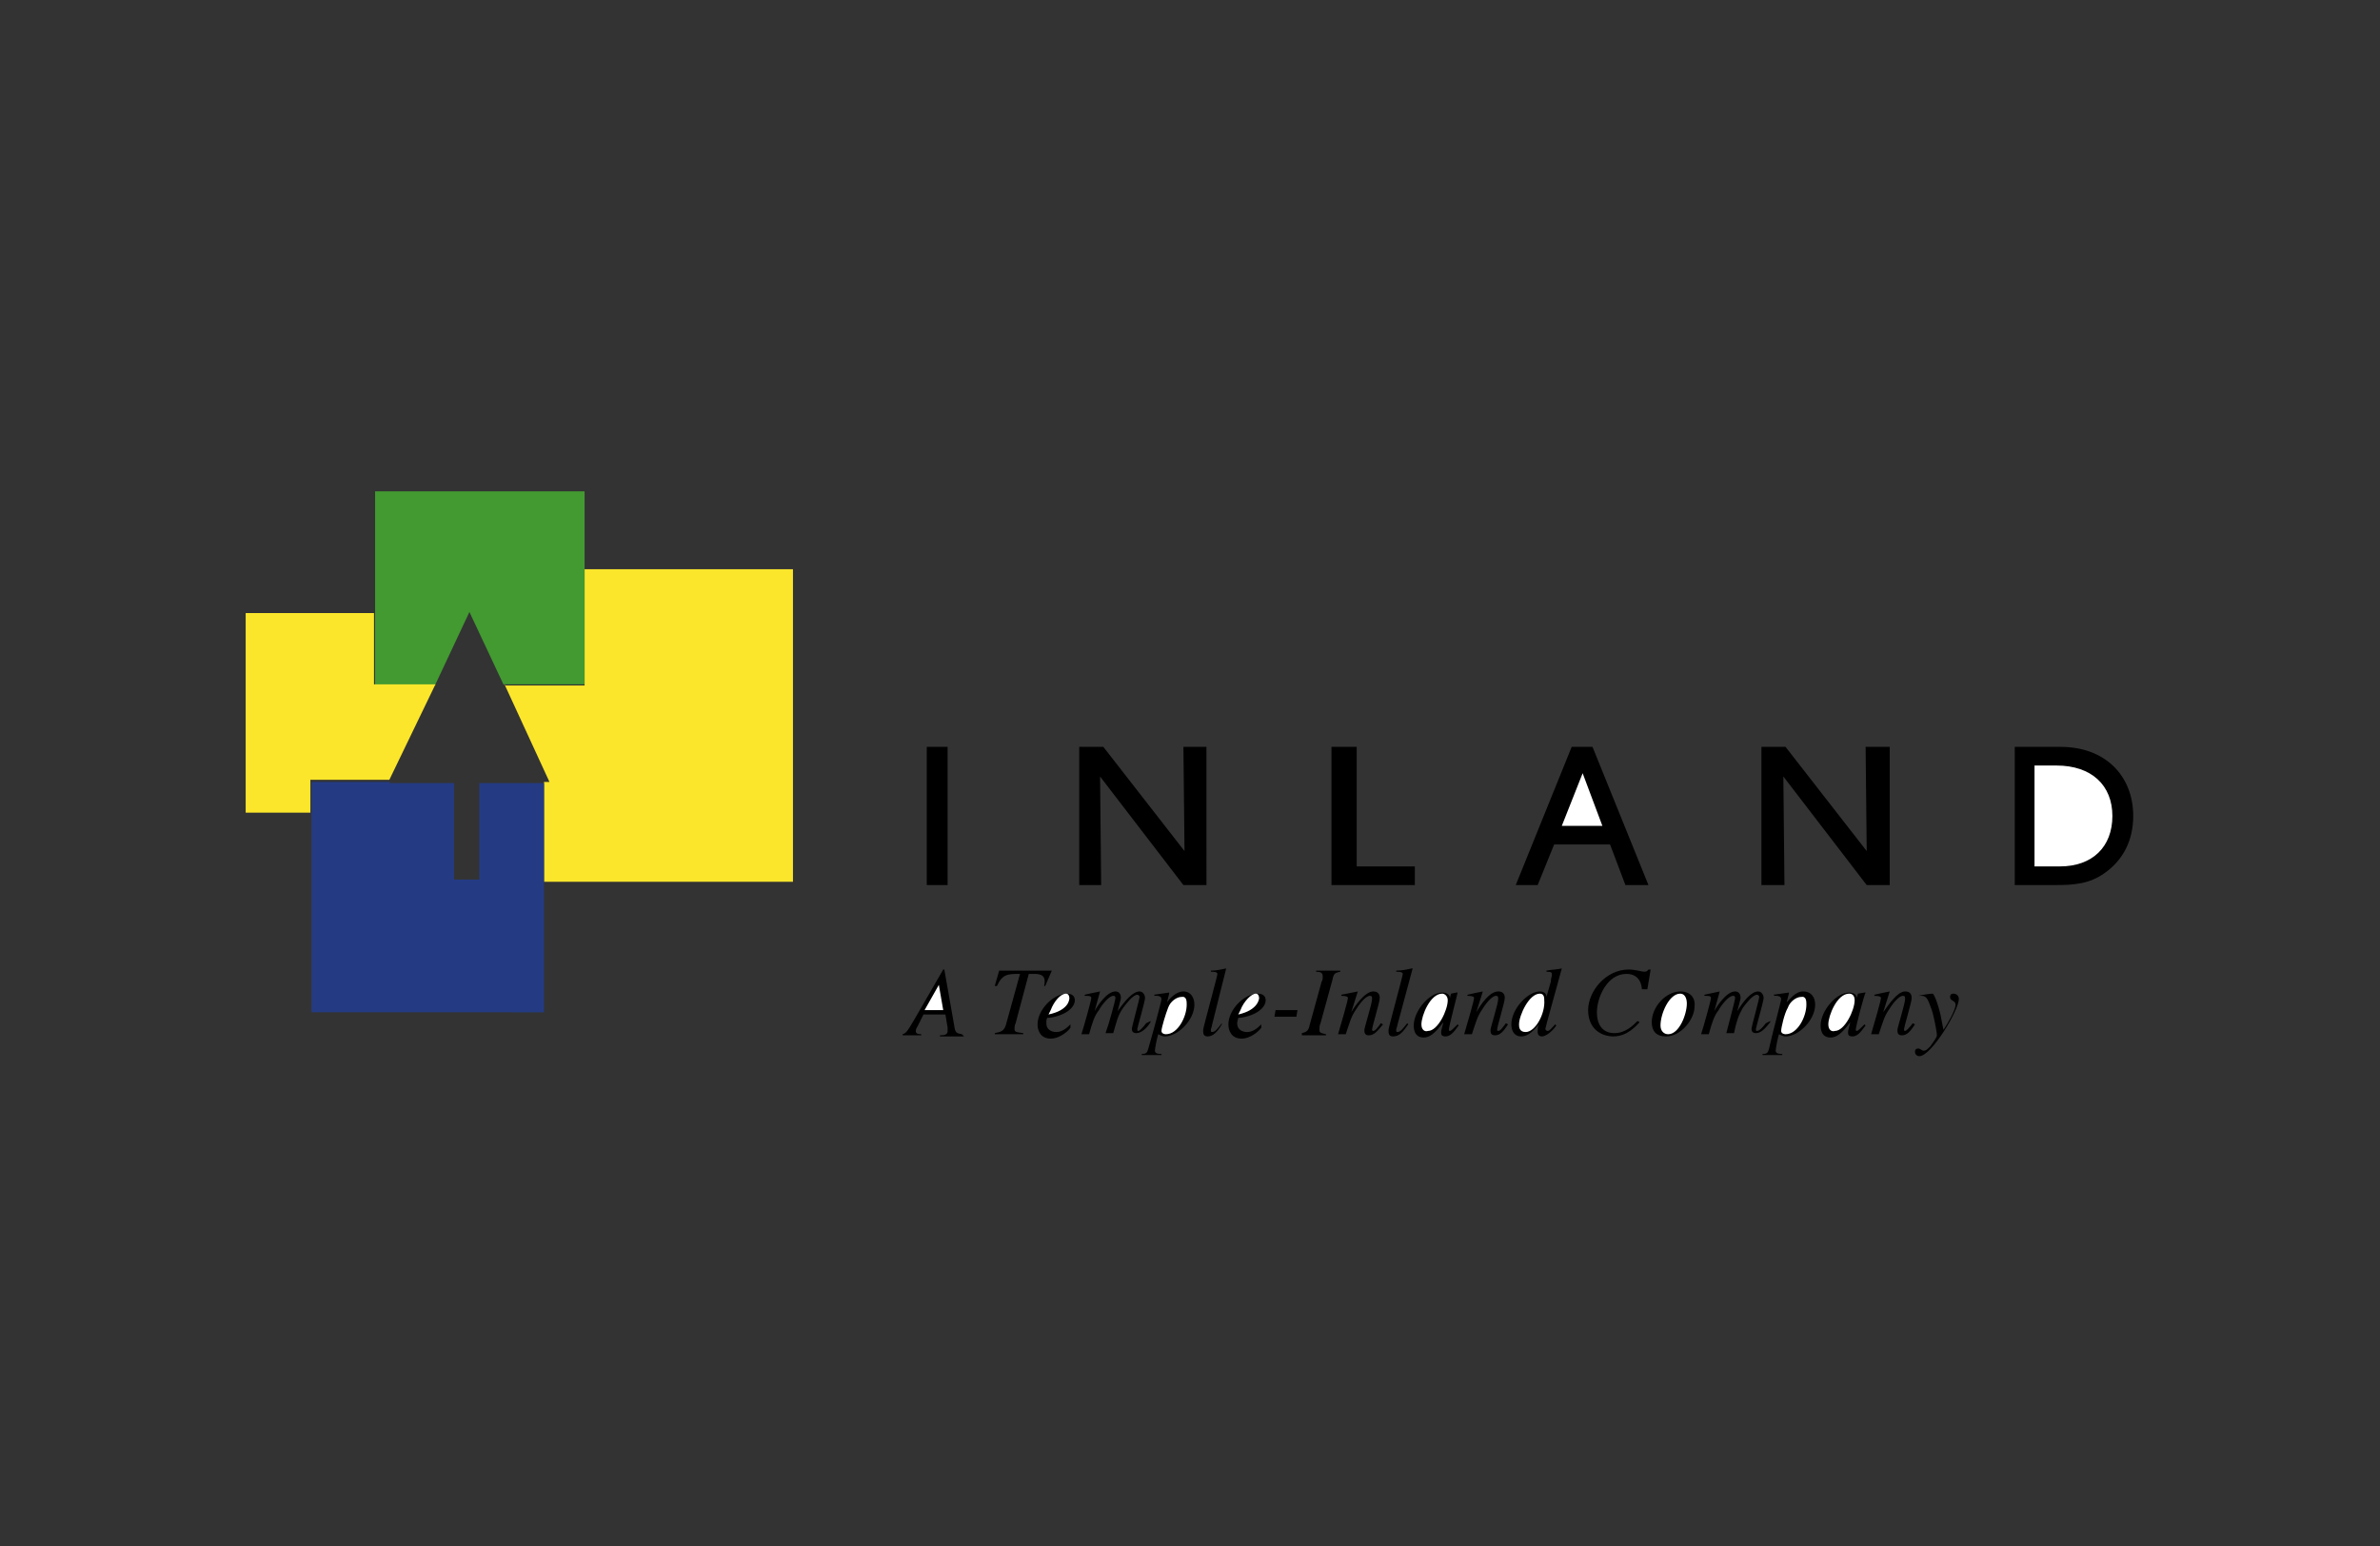 <?xml version="1.0" encoding="utf-8"?>
<!-- Generator: Adobe Illustrator 24.1.0, SVG Export Plug-In . SVG Version: 6.00 Build 0)  -->
<svg version="1.1" id="Layer_1" xmlns="http://www.w3.org/2000/svg" xmlns:xlink="http://www.w3.org/1999/xlink" x="0px" y="0px"
	 viewBox="0 0 217 141" style="enable-background:new 0 0 217 141;" xml:space="preserve">
<rect x="0" y="0" width="217" height="141" fill="#333333" stroke="none"/>
<style type="text/css">
	.st0{fill-rule:evenodd;clip-rule:evenodd;}
	.st1{fill-rule:evenodd;clip-rule:evenodd;fill:#FBE62B;}
	.st2{fill-rule:evenodd;clip-rule:evenodd;fill:#429A31;}
	.st3{fill-rule:evenodd;clip-rule:evenodd;fill:#243B83;}
	.st4{fill-rule:evenodd;clip-rule:evenodd;fill:#FFFFFF;}
</style>
<g>
	<path class="st0" d="M174.9,90.8c0.1,0,0.2,0,0.3,0c0.5,0,0.6,0.4,0.9,1.2c0.2,0.5,0.5,2.1,0.5,2.4c0,0.2-0.4,0.7-0.6,1
		c-0.3,0.3-0.4,0.4-0.6,0.4c-0.2,0-0.3-0.2-0.5-0.2c-0.2,0-0.3,0.1-0.3,0.3c0,0.4,0.4,0.4,0.4,0.4c1.1,0,3.6-4.2,3.6-5.2
		c0-0.3-0.2-0.5-0.5-0.5c-0.2,0-0.3,0.1-0.3,0.3c0,0.4,0.5,0.3,0.5,0.7c0,0.5-0.7,1.7-1.1,2.3l-0.2-1c-0.1-0.7-0.6-2.3-0.8-2.3
		c-0.2,0-0.9,0.1-1.3,0.2L174.9,90.8L174.9,90.8z M174.4,93.3c-0.3,0.4-0.6,0.7-0.7,0.7c0,0-0.1,0-0.1-0.1c0-0.3,0.7-2.5,0.7-2.9
		c0-0.4-0.2-0.6-0.6-0.6c-0.7,0-1.5,1.2-2,1.9h0l0.6-1.9l0,0c-0.5,0.1-1,0.2-1.4,0.3v0.1c0.5,0,0.6,0.1,0.6,0.2
		c0,0.2-0.6,2.3-0.9,3.3h0.7c0.4-1.2,0.5-1.6,0.9-2.2c0.3-0.5,0.9-1.3,1.3-1.3c0.2,0,0.2,0.1,0.2,0.3c0,0.4-0.7,2.6-0.7,2.8
		c0,0.2,0,0.5,0.4,0.5c0.5,0,0.8-0.4,1.2-1L174.4,93.3z M170,93.4c-0.4,0.4-0.6,0.6-0.7,0.6c-0.1,0-0.1-0.1-0.1-0.1
		c0-0.3,0.8-3.3,0.9-3.4l-0.1,0l-0.6,0.1l0,0l-0.1,0.4h0c0-0.3-0.3-0.5-0.7-0.5c-1.2,0-2.6,1.7-2.6,3c0,0.2,0,1.1,0.9,1.1
		c0.5,0,1-0.3,1.8-1.4l0,0c-0.1,0.5-0.2,0.7-0.2,0.9c0,0.2,0,0.4,0.4,0.4c0.4,0,0.7-0.3,1.2-1L170,93.4z M161.8,90.8l0.2,0
		c0.2,0,0.4,0.1,0.4,0.3c0,0.2-0.9,3.5-1.1,4.5c-0.1,0.3-0.1,0.5-0.6,0.5v0.1h1.8v-0.1c-0.2,0-0.6,0-0.6-0.3c0-0.2,0.2-1.2,0.3-1.5
		c0.2,0.1,0.4,0.2,0.6,0.2c1.2,0,2.7-1.5,2.7-2.9c0-0.6-0.3-1.2-1.1-1.2c-0.7,0-1.2,0.7-1.5,1h0l0.2-0.8c0-0.1,0-0.1,0-0.1l-1.4,0.2
		L161.8,90.8z M161,93.3c-0.3,0.4-0.6,0.7-0.8,0.7c-0.1,0-0.1,0-0.1-0.2c0-0.1,0.7-2.5,0.7-2.8c0-0.3-0.2-0.6-0.5-0.6
		c-0.6,0-1.3,0.8-1.9,1.8l0,0c0.1-0.4,0.3-1.1,0.3-1.2c0-0.4-0.2-0.6-0.5-0.6c-0.8,0-1.7,1.4-1.9,1.8l0,0l0.5-1.8l0,0
		c-0.5,0.1-0.9,0.2-1.4,0.3v0.1c0.4,0,0.6,0,0.6,0.2c0,0.2-0.7,2.7-0.9,3.3h0.7c0.3-1.1,0.5-1.7,0.9-2.2c0.2-0.4,0.9-1.3,1.3-1.3
		c0.1,0,0.2,0,0.2,0.2c0,0.2-0.6,2.4-0.8,3.2h0.7c0.2-1,0.4-1.6,0.8-2.3c0.3-0.4,0.9-1.2,1.3-1.2c0.1,0,0.2,0.1,0.2,0.2
		c0,0.2-0.7,2.7-0.7,2.9c0,0.1,0,0.4,0.4,0.4c0.5,0,0.9-0.5,1.3-1l0-0.1L161,93.3z M153.2,90.4c-1.3,0-2.6,1.4-2.6,2.8
		c0,0.8,0.4,1.3,1.3,1.3c1.4,0,2.6-1.6,2.6-2.7C154.6,91.2,154.3,90.4,153.2,90.4L153.2,90.4z M150.2,90.2l0.3-1.8h-0.2
		c-0.1,0.1-0.1,0.2-0.4,0.2c-0.2,0-0.8-0.2-1.4-0.2c-2.1,0-3.7,2-3.7,3.7c0,1.8,1.3,2.4,2.3,2.4c1.3,0,2.1-1,2.4-1.3l-0.2-0.1
		c-0.4,0.4-1.1,1.1-2.1,1.1c-1.1,0-1.6-0.8-1.6-1.9c0-1.3,0.9-3.5,2.7-3.5c1.3,0,1.4,1.2,1.4,1.4L150.2,90.2z M141.8,93.4
		c-0.4,0.4-0.5,0.6-0.7,0.6c-0.1,0-0.2-0.1-0.2-0.2c0-0.1,1.1-4,1.5-5.5l0,0c-0.4,0.1-0.9,0.1-1.4,0.2v0.1c0.5,0,0.5,0.1,0.5,0.3
		c0,0.1-0.1,0.3-0.1,0.6l-0.4,1.4v0c0-0.2-0.1-0.5-0.6-0.5c-1.1,0-2.6,1.6-2.6,3c0,0.5,0.2,1.1,0.9,1.1c0.4,0,0.9-0.2,1.6-1.1l0,0
		c-0.1,0.2-0.1,0.5-0.1,0.7c0,0.2,0.1,0.4,0.4,0.4c0.3,0,0.9-0.4,1.3-1L141.8,93.4z M137.3,93.3c-0.3,0.4-0.5,0.7-0.7,0.7
		c0,0-0.1,0-0.1-0.1c0-0.3,0.7-2.5,0.7-2.9c0-0.4-0.2-0.6-0.6-0.6c-0.8,0-1.6,1.2-2,1.9h0l0.6-1.9l0,0c-0.5,0.1-1,0.2-1.4,0.3v0.1
		c0.5,0,0.6,0.1,0.6,0.2c0,0.2-0.6,2.3-0.9,3.3h0.7c0.4-1.2,0.5-1.6,0.9-2.2c0.3-0.5,0.9-1.3,1.3-1.3c0.2,0,0.2,0.1,0.2,0.3
		c0,0.4-0.7,2.6-0.7,2.8c0,0.2,0,0.5,0.4,0.5c0.5,0,0.8-0.4,1.2-1L137.3,93.3z M132.9,93.4c-0.4,0.4-0.6,0.6-0.7,0.6
		c-0.1,0-0.1-0.1-0.1-0.1c0-0.3,0.8-3.3,0.8-3.4l-0.1,0l-0.5,0.1l0,0l-0.1,0.4h0c0-0.3-0.3-0.5-0.7-0.5c-1.2,0-2.6,1.7-2.6,3
		c0,0.2,0,1.1,0.9,1.1c0.5,0,1-0.3,1.8-1.4l0,0c-0.1,0.5-0.2,0.7-0.2,0.9c0,0.2,0,0.4,0.4,0.4c0.4,0,0.7-0.3,1.2-1L132.9,93.4z
		 M128.3,93.3c-0.4,0.5-0.6,0.8-0.9,0.8c-0.1,0-0.1-0.1-0.1-0.2c0-0.1,0.1-0.3,0.1-0.4l1.4-5.2l-0.1,0c-0.4,0.1-0.9,0.2-1.4,0.2v0.1
		c0.2,0,0.6,0,0.6,0.2c0,0.2-1.3,4.9-1.3,5.1c0,0.3,0,0.6,0.4,0.6c0.6,0,0.9-0.4,1.4-1.1L128.3,93.3z M125.9,93.3
		c-0.3,0.4-0.5,0.7-0.7,0.7c0,0-0.1,0-0.1-0.1c0-0.3,0.7-2.5,0.7-2.9c0-0.4-0.2-0.6-0.6-0.6c-0.7,0-1.6,1.2-2,1.9h0l0.6-1.9l0,0
		c-0.5,0.1-1,0.2-1.5,0.3v0.1c0.5,0,0.6,0.1,0.6,0.2c0,0.2-0.6,2.3-0.9,3.3h0.7c0.4-1.2,0.5-1.6,0.9-2.2c0.3-0.5,0.9-1.3,1.3-1.3
		c0.2,0,0.2,0.1,0.2,0.3c0,0.4-0.7,2.6-0.7,2.8c0,0.2,0,0.5,0.4,0.5c0.5,0,0.8-0.4,1.3-1L125.9,93.3z M118.7,94.4h2.2v-0.1
		c-0.4-0.1-0.6-0.1-0.6-0.4c0-0.2,0-0.4,0.1-0.6l1.1-4c0.1-0.6,0.3-0.6,0.7-0.7v-0.1H120v0.1c0.4,0,0.6,0.1,0.6,0.4
		c0,0.2,0,0.4-0.1,0.5l-1.1,4c-0.1,0.5-0.3,0.6-0.7,0.7V94.4z M118.3,92.1h-2l-0.1,0.6h2L118.3,92.1z M115,93.4
		c-0.4,0.4-0.8,0.7-1.3,0.7c-0.4,0-0.9-0.2-0.9-0.8c0-0.2,0.1-0.4,0.1-0.5l0.2,0c1.4-0.2,2.3-0.9,2.3-1.6c0-0.4-0.3-0.6-0.7-0.6
		c-1.3,0-2.7,1.5-2.7,2.8c0,0.6,0.3,1.3,1.2,1.3c0.9,0,1.7-0.8,1.8-1L115,93.4z M111.4,93.3c-0.4,0.5-0.6,0.8-0.9,0.8
		c-0.1,0-0.1-0.1-0.1-0.2c0-0.1,0.1-0.3,0.1-0.4l1.3-5.2l0,0c-0.5,0.1-0.9,0.2-1.4,0.2v0.1c0.2,0,0.6,0,0.6,0.2
		c0,0.2-1.3,4.9-1.3,5.1c0,0.3,0,0.6,0.4,0.6c0.5,0,0.9-0.4,1.3-1.1L111.4,93.3z M105.3,90.8l0.2,0c0.2,0,0.4,0.1,0.4,0.3
		c0,0.2-0.9,3.5-1.2,4.5c-0.1,0.3-0.1,0.5-0.6,0.5v0.1h1.8v-0.1c-0.2,0-0.6,0-0.6-0.3c0-0.2,0.2-1.2,0.3-1.5
		c0.2,0.1,0.4,0.2,0.6,0.2c1.2,0,2.7-1.5,2.7-2.9c0-0.6-0.3-1.2-1-1.2c-0.7,0-1.3,0.7-1.5,1h0l0.2-0.8c0-0.1,0-0.1,0-0.1l-1.4,0.2
		L105.3,90.8z M104.5,93.3c-0.3,0.4-0.6,0.7-0.7,0.7c-0.1,0-0.1,0-0.1-0.2c0-0.1,0.7-2.5,0.7-2.8c0-0.3-0.2-0.6-0.5-0.6
		c-0.6,0-1.3,0.8-2,1.8v0c0.1-0.4,0.3-1.1,0.3-1.2c0-0.4-0.2-0.6-0.5-0.6c-0.8,0-1.7,1.4-1.9,1.8l0,0l0.5-1.8l0,0
		c-0.5,0.1-1,0.2-1.4,0.3v0.1c0.4,0,0.6,0,0.6,0.2c0,0.2-0.7,2.7-0.9,3.3h0.7c0.3-1.1,0.5-1.7,0.9-2.2c0.2-0.4,0.9-1.3,1.3-1.3
		c0.1,0,0.2,0,0.2,0.2c0,0.2-0.6,2.4-0.9,3.2h0.7c0.3-1,0.4-1.6,0.9-2.3c0.3-0.4,0.9-1.2,1.3-1.2c0.1,0,0.2,0.1,0.2,0.2
		c0,0.2-0.7,2.7-0.7,2.9c0,0.1,0,0.4,0.4,0.4c0.5,0,1-0.5,1.3-1l0-0.1L104.5,93.3z M97.6,93.4c-0.4,0.4-0.8,0.7-1.3,0.7
		c-0.4,0-0.9-0.2-0.9-0.8c0-0.2,0-0.4,0.1-0.5l0.2,0c1.4-0.2,2.3-0.9,2.3-1.6c0-0.4-0.3-0.6-0.7-0.6c-1.3,0-2.7,1.5-2.7,2.8
		c0,0.6,0.3,1.3,1.2,1.3c0.9,0,1.7-0.8,1.8-1L97.6,93.4z M95.9,88.5h-4.8l-0.4,1.4l0.2,0c0.5-1.1,1-1.1,2.1-1.1l-1.3,4.7
		c-0.2,0.6-0.6,0.6-1,0.7v0.1h2.6v-0.1c-0.7-0.1-0.8-0.1-0.8-0.4c0-0.1,0-0.3,0.1-0.5l1.2-4.5h0.5c0.7,0,1.1,0.2,0.9,1.1h0.1
		L95.9,88.5z M87.7,94.3c-0.5-0.1-0.6-0.1-0.7-0.8l-0.9-5.1H86l-2.6,4.5c-0.7,1.2-0.8,1.3-1.1,1.4v0.1h1.7v-0.1
		c-0.4,0-0.5-0.1-0.5-0.3c0-0.2,0.1-0.3,0.2-0.5l0.5-1h2l0.2,1.2c0,0.1,0,0.2,0,0.3c0,0.3-0.2,0.4-0.7,0.4v0.1h2.2L87.7,94.3
		L87.7,94.3z M86.4,80.7V68.1h-1.9v12.6H86.4z M162.7,80.7l-0.1-9.9l7.6,9.9h2.1V68.1h-2.2l0.1,9.5l-7.4-9.5h-2.2v12.6H162.7z
		 M100.4,80.7l-0.1-9.9l7.6,9.9h2.1V68.1h-2.1l0.1,9.5l-7.4-9.5h-2.2v12.6H100.4z M129,80.7V79h-5.3V68.1h-2.3v12.6H129z M141.7,77
		h5.1l1.4,3.7h2.1l-5.1-12.6h-1.9l-5.1,12.6h2L141.7,77z M187.4,80.7c1.7,0,3.1-0.1,4.5-1.1c1.7-1.2,2.6-3,2.6-5.2
		c0-3.7-2.6-6.3-6.6-6.3h-4.2v12.6H187.4z M187.4,80.7"/>
	<path class="st1" d="M46,62.4l4.1,8.9h-0.5v9.1h22.7V51.9h-19v10.6H46z M46,62.4"/>
	<path class="st2" d="M39.7,62.4l3.1-6.6l3.1,6.6h7.4V44.8H34.2v17.7H39.7z M39.7,62.4"/>
	<path class="st3" d="M35.6,71.2l-0.1,0.2h5.9v8.8h2.3v-8.8h5.9v20.9H28.4v-21H35.6z M35.6,71.2"/>
	<path class="st1" d="M39.7,62.4l-4.2,8.7h-7.2v3h-5.9V55.9h11.7v6.5H39.7z M39.7,62.4"/>
	<path class="st4" d="M166.7,93.4c0-0.8,0.8-2.8,1.9-2.8c0.3,0,0.5,0.2,0.5,0.6c0,0.9-0.9,2.8-1.8,2.8
		C167,94.1,166.7,93.9,166.7,93.4L166.7,93.4z M153.2,90.6c0.4,0,0.6,0.4,0.6,0.9c0,1-0.7,2.8-1.7,2.8c-0.4,0-0.7-0.3-0.7-0.8
		C151.4,92.4,152.2,90.6,153.2,90.6L153.2,90.6z M139.1,94.1c-0.6,0-0.6-0.5-0.6-0.7c0-0.8,0.9-2.8,1.9-2.8c0.4,0,0.4,0.4,0.4,0.6
		C140.9,92.4,140,94.1,139.1,94.1L139.1,94.1z M129.6,93.4c0-0.8,0.8-2.8,1.9-2.8c0.2,0,0.5,0.2,0.5,0.6c0,0.9-0.9,2.8-1.8,2.8
		C129.9,94.1,129.6,93.9,129.6,93.4L129.6,93.4z M113.1,92.1c0.3-0.8,1-1.5,1.4-1.5c0.2,0,0.3,0.2,0.3,0.4c0,0.1-0.1,1.1-1.9,1.5
		L113.1,92.1z M95.8,92.1c0.3-0.8,0.9-1.5,1.4-1.5c0.2,0,0.3,0.2,0.3,0.4c0,0.1,0,1.1-1.9,1.5L95.8,92.1z M146.1,75.3h-3.7l1.9-4.8
		L146.1,75.3z M185.5,79v-9.2h2c3.2,0,5.1,1.8,5.1,4.6c0,2.8-1.8,4.6-4.8,4.6L185.5,79L185.5,79z M164.7,91.6c0,1.1-0.8,2.7-1.9,2.7
		c-0.2,0-0.4-0.1-0.4-0.3c0-0.3,0.3-1.6,0.6-2.1c0.2-0.6,0.8-1,1.2-1C164.7,90.8,164.7,91.3,164.7,91.6L164.7,91.6z M108.2,91.6
		c0,1.1-0.8,2.7-1.9,2.7c-0.2,0-0.4-0.1-0.4-0.3c0-0.3,0.4-1.6,0.6-2.1c0.2-0.6,0.8-1,1.2-1C108.2,90.8,108.2,91.3,108.2,91.6
		L108.2,91.6z M84.3,92.1l1.3-2.3h0l0.4,2.3H84.3z M84.3,92.1"/>
</g>
</svg>
